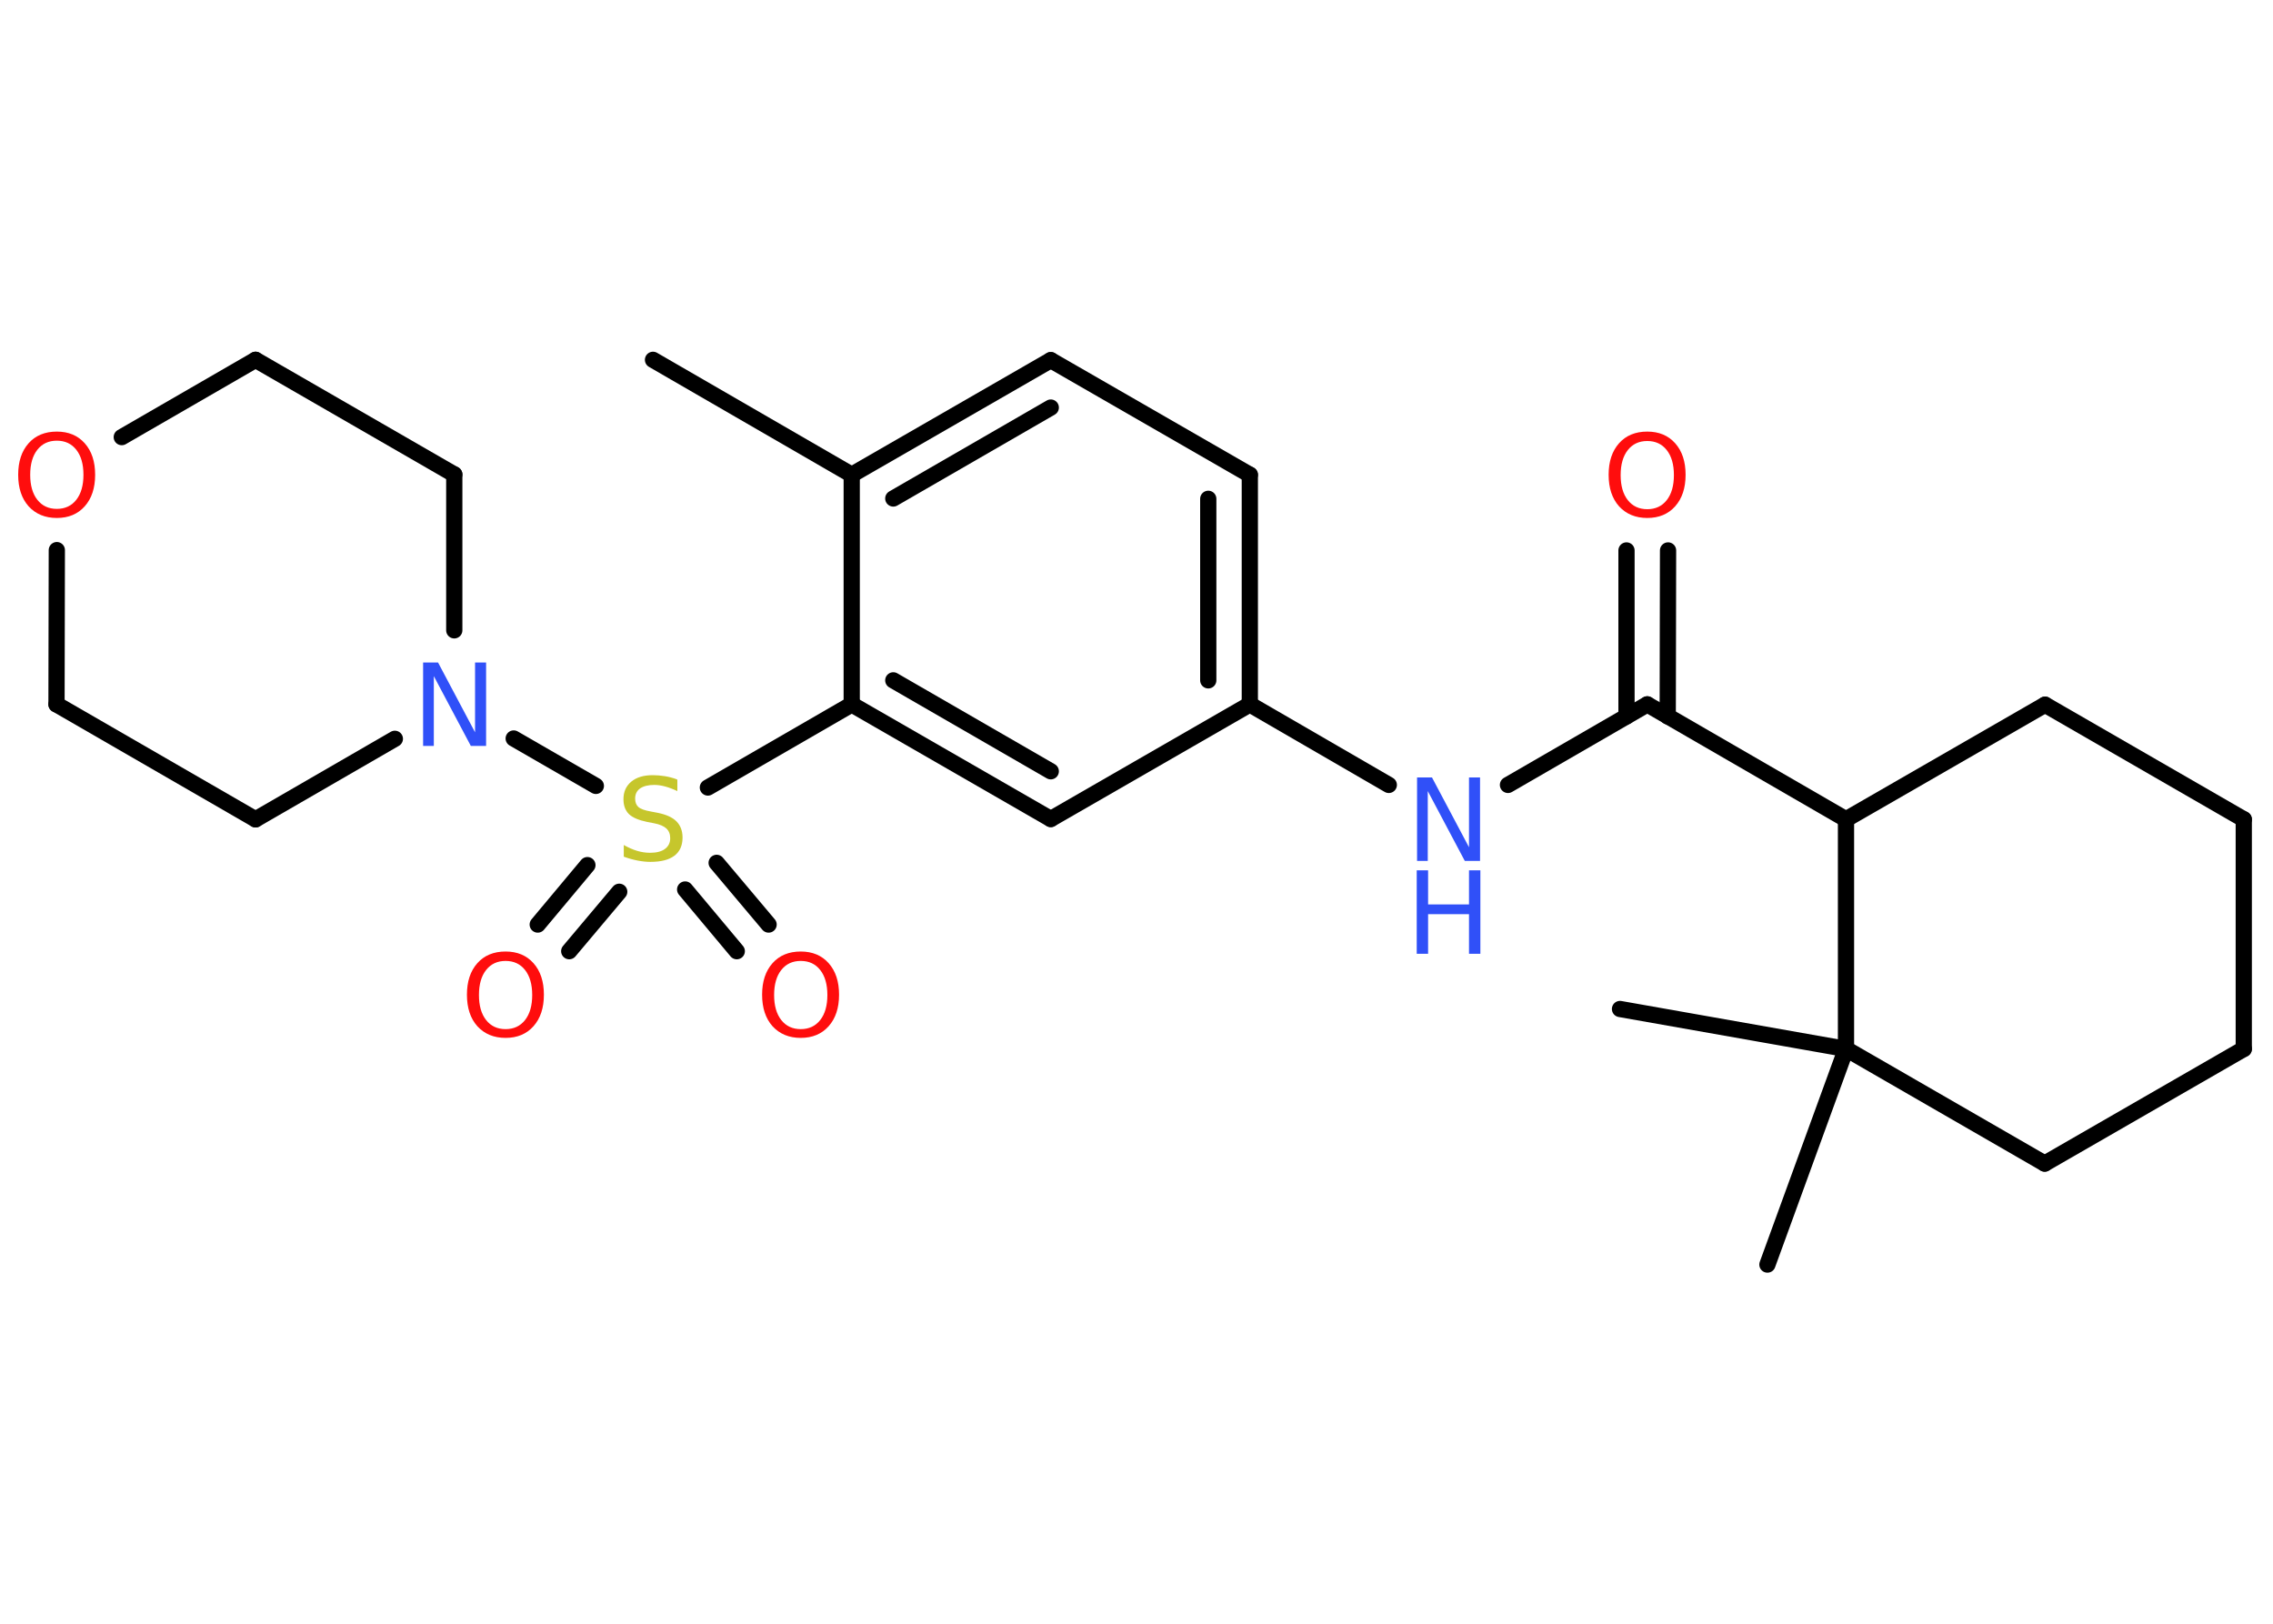 <?xml version='1.0' encoding='UTF-8'?>
<!DOCTYPE svg PUBLIC "-//W3C//DTD SVG 1.1//EN" "http://www.w3.org/Graphics/SVG/1.1/DTD/svg11.dtd">
<svg version='1.2' xmlns='http://www.w3.org/2000/svg' xmlns:xlink='http://www.w3.org/1999/xlink' width='70.0mm' height='50.0mm' viewBox='0 0 70.0 50.0'>
  <desc>Generated by the Chemistry Development Kit (http://github.com/cdk)</desc>
  <g stroke-linecap='round' stroke-linejoin='round' stroke='#000000' stroke-width='.5' fill='#FF0D0D'>
    <rect x='.0' y='.0' width='70.0' height='50.0' fill='#FFFFFF' stroke='none'/>
    <g id='mol1' class='mol'>
      <line id='mol1bnd1' class='bond' x1='20.11' y1='11.08' x2='26.23' y2='14.62'/>
      <g id='mol1bnd2' class='bond'>
        <line x1='32.36' y1='11.09' x2='26.23' y2='14.62'/>
        <line x1='32.36' y1='12.55' x2='27.51' y2='15.35'/>
      </g>
      <line id='mol1bnd3' class='bond' x1='32.36' y1='11.09' x2='38.49' y2='14.62'/>
      <g id='mol1bnd4' class='bond'>
        <line x1='38.49' y1='21.69' x2='38.49' y2='14.62'/>
        <line x1='37.21' y1='20.95' x2='37.21' y2='15.36'/>
      </g>
      <line id='mol1bnd5' class='bond' x1='38.49' y1='21.69' x2='42.77' y2='24.17'/>
      <line id='mol1bnd6' class='bond' x1='46.44' y1='24.17' x2='50.73' y2='21.69'/>
      <g id='mol1bnd7' class='bond'>
        <line x1='50.09' y1='22.06' x2='50.09' y2='16.95'/>
        <line x1='51.36' y1='22.06' x2='51.37' y2='16.95'/>
      </g>
      <line id='mol1bnd8' class='bond' x1='50.73' y1='21.69' x2='56.85' y2='25.23'/>
      <line id='mol1bnd9' class='bond' x1='56.85' y1='25.23' x2='62.98' y2='21.7'/>
      <line id='mol1bnd10' class='bond' x1='62.98' y1='21.7' x2='69.1' y2='25.23'/>
      <line id='mol1bnd11' class='bond' x1='69.1' y1='25.23' x2='69.1' y2='32.3'/>
      <line id='mol1bnd12' class='bond' x1='69.1' y1='32.3' x2='62.97' y2='35.83'/>
      <line id='mol1bnd13' class='bond' x1='62.97' y1='35.83' x2='56.85' y2='32.3'/>
      <line id='mol1bnd14' class='bond' x1='56.85' y1='25.23' x2='56.85' y2='32.3'/>
      <line id='mol1bnd15' class='bond' x1='56.85' y1='32.3' x2='49.89' y2='31.07'/>
      <line id='mol1bnd16' class='bond' x1='56.85' y1='32.3' x2='54.43' y2='38.94'/>
      <line id='mol1bnd17' class='bond' x1='38.49' y1='21.69' x2='32.36' y2='25.22'/>
      <g id='mol1bnd18' class='bond'>
        <line x1='26.23' y1='21.69' x2='32.36' y2='25.22'/>
        <line x1='27.51' y1='20.95' x2='32.36' y2='23.75'/>
      </g>
      <line id='mol1bnd19' class='bond' x1='26.23' y1='14.62' x2='26.23' y2='21.69'/>
      <line id='mol1bnd20' class='bond' x1='26.23' y1='21.69' x2='21.8' y2='24.25'/>
      <g id='mol1bnd21' class='bond'>
        <line x1='19.07' y1='27.46' x2='17.53' y2='29.29'/>
        <line x1='18.09' y1='26.64' x2='16.56' y2='28.47'/>
      </g>
      <g id='mol1bnd22' class='bond'>
        <line x1='22.07' y1='26.57' x2='23.67' y2='28.47'/>
        <line x1='21.1' y1='27.39' x2='22.69' y2='29.29'/>
      </g>
      <line id='mol1bnd23' class='bond' x1='18.35' y1='24.2' x2='15.82' y2='22.74'/>
      <line id='mol1bnd24' class='bond' x1='12.16' y1='22.75' x2='7.87' y2='25.23'/>
      <line id='mol1bnd25' class='bond' x1='7.87' y1='25.23' x2='1.74' y2='21.69'/>
      <line id='mol1bnd26' class='bond' x1='1.74' y1='21.69' x2='1.75' y2='16.94'/>
      <line id='mol1bnd27' class='bond' x1='3.75' y1='13.46' x2='7.87' y2='11.08'/>
      <line id='mol1bnd28' class='bond' x1='7.87' y1='11.08' x2='13.99' y2='14.61'/>
      <line id='mol1bnd29' class='bond' x1='13.99' y1='19.41' x2='13.99' y2='14.61'/>
      <g id='mol1atm6' class='atom'>
        <path d='M43.63 23.94h.47l1.14 2.15v-2.15h.34v2.57h-.47l-1.14 -2.15v2.15h-.33v-2.57z' stroke='none' fill='#3050F8'/>
        <path d='M43.63 26.8h.35v1.05h1.26v-1.05h.35v2.57h-.35v-1.22h-1.26v1.22h-.35v-2.57z' stroke='none' fill='#3050F8'/>
      </g>
      <path id='mol1atm8' class='atom' d='M50.73 13.58q-.38 .0 -.6 .28q-.22 .28 -.22 .77q.0 .49 .22 .77q.22 .28 .6 .28q.38 .0 .6 -.28q.22 -.28 .22 -.77q.0 -.49 -.22 -.77q-.22 -.28 -.6 -.28zM50.73 13.29q.54 .0 .86 .36q.32 .36 .32 .97q.0 .61 -.32 .97q-.32 .36 -.86 .36q-.54 .0 -.87 -.36q-.32 -.36 -.32 -.97q.0 -.61 .32 -.97q.32 -.36 .87 -.36z' stroke='none'/>
      <path id='mol1atm19' class='atom' d='M20.86 24.02v.34q-.19 -.09 -.37 -.14q-.18 -.05 -.34 -.05q-.28 .0 -.44 .11q-.15 .11 -.15 .31q.0 .17 .1 .26q.1 .09 .39 .14l.21 .04q.39 .08 .57 .26q.19 .19 .19 .5q.0 .37 -.25 .56q-.25 .19 -.74 .19q-.18 .0 -.39 -.04q-.21 -.04 -.43 -.12v-.36q.21 .12 .41 .18q.2 .06 .4 .06q.3 .0 .46 -.12q.16 -.12 .16 -.33q.0 -.19 -.12 -.3q-.12 -.11 -.38 -.16l-.21 -.04q-.39 -.08 -.56 -.24q-.17 -.17 -.17 -.46q.0 -.34 .24 -.54q.24 -.2 .66 -.2q.18 .0 .37 .03q.19 .03 .38 .1z' stroke='none' fill='#C6C62C'/>
      <path id='mol1atm20' class='atom' d='M15.57 29.59q-.38 .0 -.6 .28q-.22 .28 -.22 .77q.0 .49 .22 .77q.22 .28 .6 .28q.38 .0 .6 -.28q.22 -.28 .22 -.77q.0 -.49 -.22 -.77q-.22 -.28 -.6 -.28zM15.57 29.3q.54 .0 .86 .36q.32 .36 .32 .97q.0 .61 -.32 .97q-.32 .36 -.86 .36q-.54 .0 -.87 -.36q-.32 -.36 -.32 -.97q.0 -.61 .32 -.97q.32 -.36 .87 -.36z' stroke='none'/>
      <path id='mol1atm21' class='atom' d='M24.66 29.59q-.38 .0 -.6 .28q-.22 .28 -.22 .77q.0 .49 .22 .77q.22 .28 .6 .28q.38 .0 .6 -.28q.22 -.28 .22 -.77q.0 -.49 -.22 -.77q-.22 -.28 -.6 -.28zM24.66 29.3q.54 .0 .86 .36q.32 .36 .32 .97q.0 .61 -.32 .97q-.32 .36 -.86 .36q-.54 .0 -.87 -.36q-.32 -.36 -.32 -.97q.0 -.61 .32 -.97q.32 -.36 .87 -.36z' stroke='none'/>
      <path id='mol1atm22' class='atom' d='M13.02 20.4h.47l1.14 2.15v-2.15h.34v2.57h-.47l-1.14 -2.15v2.15h-.33v-2.57z' stroke='none' fill='#3050F8'/>
      <path id='mol1atm25' class='atom' d='M1.75 13.57q-.38 .0 -.6 .28q-.22 .28 -.22 .77q.0 .49 .22 .77q.22 .28 .6 .28q.38 .0 .6 -.28q.22 -.28 .22 -.77q.0 -.49 -.22 -.77q-.22 -.28 -.6 -.28zM1.75 13.29q.54 .0 .86 .36q.32 .36 .32 .97q.0 .61 -.32 .97q-.32 .36 -.86 .36q-.54 .0 -.87 -.36q-.32 -.36 -.32 -.97q.0 -.61 .32 -.97q.32 -.36 .87 -.36z' stroke='none'/>
    </g>
  </g>
</svg>

